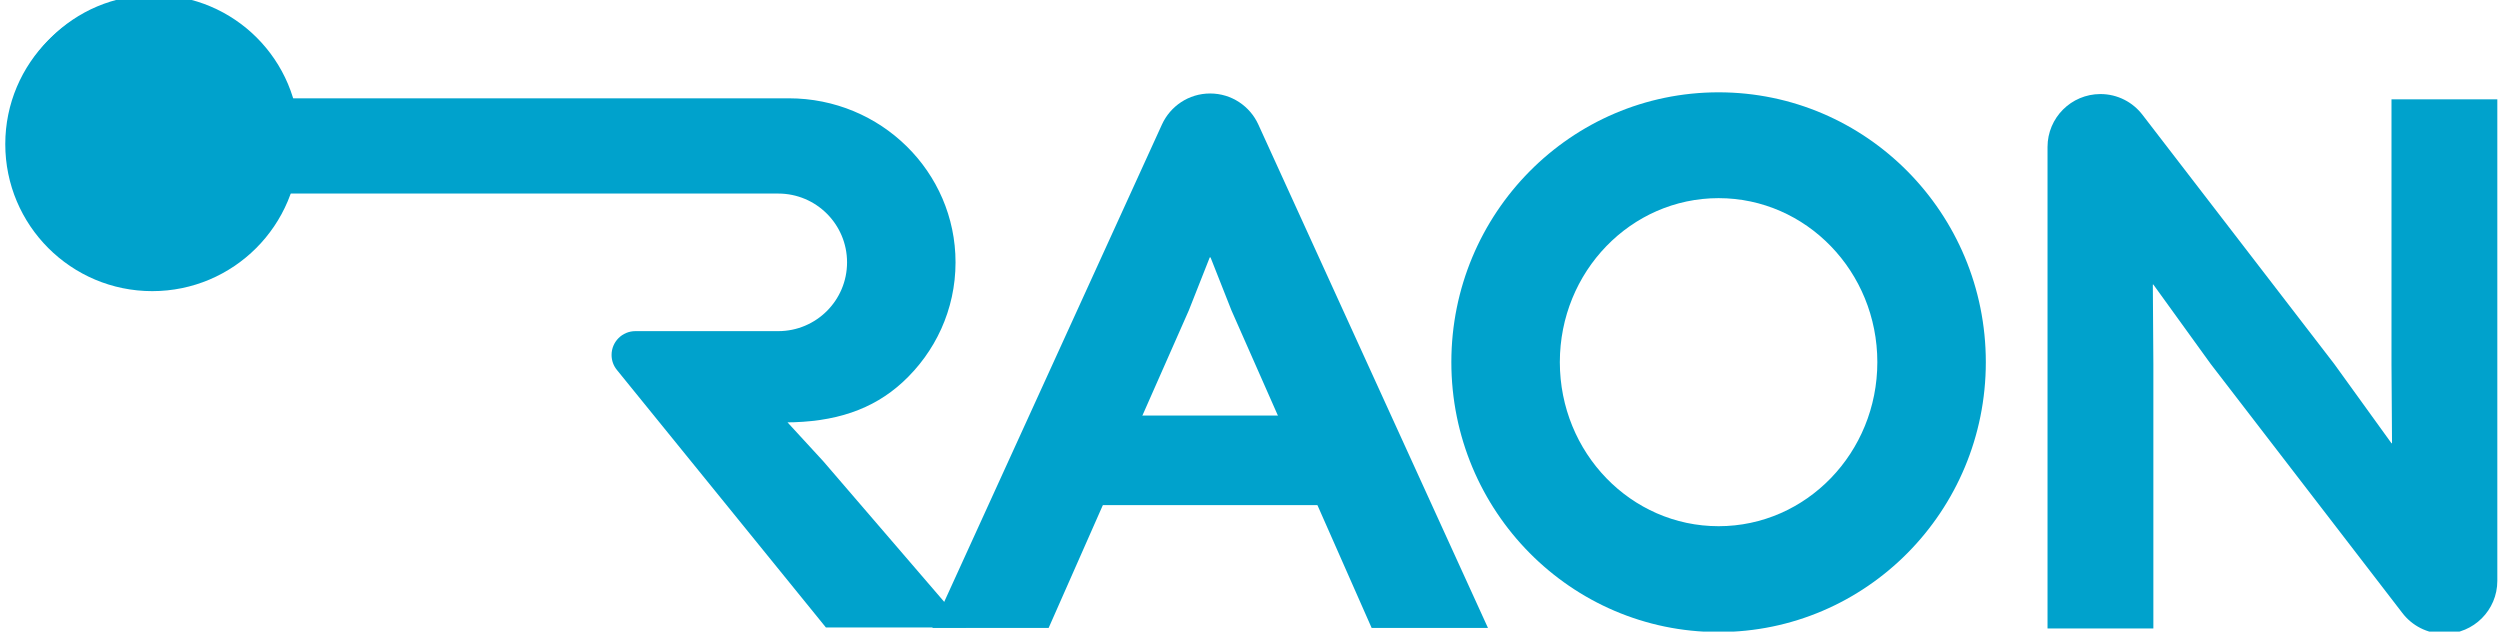 <?xml version="1.0" encoding="UTF-8" standalone="no"?>
<!-- Created with Inkscape (http://www.inkscape.org/) -->

<svg
   xmlns:dc="http://purl.org/dc/elements/1.1/"
   xmlns:cc="http://creativecommons.org/ns#"
   xmlns:rdf="http://www.w3.org/1999/02/22-rdf-syntax-ns#"
   xmlns:svg="http://www.w3.org/2000/svg"
   xmlns="http://www.w3.org/2000/svg"
   xmlns:sodipodi="http://sodipodi.sourceforge.net/DTD/sodipodi-0.dtd"
   xmlns:inkscape="http://www.inkscape.org/namespaces/inkscape"
   width="190"
   height="48"
   viewBox="0 0 50.271 12.7"
   version="1.1"
   id="svg2228"
   sodipodi:docname="raon-penta.svg"
   inkscape:version="0.92.4 (5da689c313, 2019-01-14)">
  <defs
     id="defs2222">
    <clipPath
       id="clipPath3046-2-4"
       clipPathUnits="userSpaceOnUse">
      <path
         inkscape:connector-curvature="0"
         id="path3048-0-17"
         d="m 115.994,375.419 h 67.27 v -67.27 h -67.27 z" />
    </clipPath>
    <clipPath
       id="clipPath3078-8-3"
       clipPathUnits="userSpaceOnUse">
      <path
         inkscape:connector-curvature="0"
         id="path3080-7-79"
         d="m 133.117,358.296 h 33.024 v -33.024 h -33.024 z" />
    </clipPath>
  </defs>
  <sodipodi:namedview
     id="base"
     pagecolor="#ffffff"
     bordercolor="#666666"
     borderopacity="1.0"
     inkscape:pageopacity="0.0"
     inkscape:pageshadow="2"
     inkscape:zoom="11.2"
     inkscape:cx="51.034898"
     inkscape:cy="26.462748"
     inkscape:document-units="mm"
     inkscape:current-layer="layer1"
     showgrid="false"
     inkscape:pagecheckerboard="true"
     inkscape:showpageshadow="false"
     units="px"
     inkscape:window-width="2560"
     inkscape:window-height="1380"
     inkscape:window-x="0"
     inkscape:window-y="31"
     inkscape:window-maximized="1" />
  <g
     inkscape:label="Layer 1"
     inkscape:groupmode="layer"
     id="layer1"
     transform="translate(0,-284.3)">
    <g
       style="fill:#00a2cc;fill-opacity:1;stroke:none;stroke-width:2.15"
       id="g3016-0-9"
       transform="matrix(0.103,0,0,-0.087,-11.518,316.861)">
      <g
         style="fill:#00a2cc;fill-opacity:1;stroke:none;stroke-width:2.15"
         id="g3022-3-0">
        <g
           style="fill:#00a2cc;fill-opacity:1;stroke:none;stroke-width:2.15"
           id="g3024-5-6" />
      </g>
    </g>
    <g
       transform="matrix(0.087,0,0,-0.087,-9.924,316.861)"
       id="g3042-5"
       style="fill:#00a2cc;fill-opacity:1;stroke-width:2.15">
      <g
         id="g3044-7"
         style="fill:#00a2cc;fill-opacity:1;stroke-width:2.15" />
      <g
         id="g3050-5"
         style="fill:#00a2cc;fill-opacity:1;stroke-width:2.15">
        <g
           id="g3052-2"
           clip-path="url(#clipPath3046-2-4)"
           style="fill:#00a2cc;fill-opacity:1;stroke-width:2.15">
          <g
             id="g3054-1"
             transform="translate(183.264,341.784)"
             style="fill:#00a2cc;fill-opacity:1;stroke-width:2.15">
            <path
               id="path3056-0"
               style="fill:#00a2cc;fill-opacity:1;fill-rule:nonzero;stroke:none;stroke-width:2.15"
               d="m 0,0 c 0,-18.576 -15.059,-33.635 -33.635,-33.635 -18.576,0 -33.635,15.059 -33.635,33.635 0,18.576 15.059,33.635 33.635,33.635 C -15.059,33.635 0,18.576 0,0"
               inkscape:connector-curvature="0" />
          </g>
        </g>
      </g>
    </g>
    <g
       id="g3074-2"
       transform="matrix(0.179,0,0,-0.179,-23.722,348.378)"
       style="fill:#00a2cc;fill-opacity:1;stroke-width:2.15">
      <g
         id="g3076-8"
         style="fill:#00a2cc;fill-opacity:1;stroke-width:2.15" />
      <g
         id="g3082-0"
         style="fill:#00a2cc;fill-opacity:1;stroke-width:2.15">
        <g
           id="g3084-3"
           clip-path="url(#clipPath3078-8-3)"
           style="fill:#00a2cc;fill-opacity:1;stroke-width:2.15">
          <g
             id="g3086-4"
             transform="translate(166.141,341.784)"
             style="fill:#00a2cc;fill-opacity:1;stroke-width:2.15">
            <path
               id="path3088-9"
               style="fill:#00a2cc;fill-opacity:1;fill-rule:nonzero;stroke:none;stroke-width:2.15"
               d="m 0,0 c 0,-9.119 -7.393,-16.512 -16.512,-16.512 -9.119,0 -16.511,7.393 -16.511,16.512 0,9.119 7.392,16.512 16.511,16.512 C -7.393,16.512 0,9.119 0,0"
               inkscape:connector-curvature="0" />
          </g>
        </g>
      </g>
    </g>
    <g
       transform="matrix(0.087,0,0,-0.087,34.558,294.881)"
       id="g3090-3"
       style="fill:#00a2cc;fill-opacity:1;stroke-width:2.15">
      <path
         id="path3092-6"
         style="fill:#00a2cc;fill-opacity:1;fill-rule:nonzero;stroke:none;stroke-width:2.15"
         d="m 0,0 c -20.265,0 -36.692,16.976 -36.692,37.915 0,20.932 16.427,37.908 36.692,37.908 20.265,0 36.692,-16.976 36.692,-37.908 C 36.692,16.976 20.265,0 0,0 m 0,100.284 c -34.112,0 -61.766,-27.927 -61.766,-62.369 0,-34.449 27.654,-62.378 61.766,-62.378 34.112,0 61.766,27.929 61.766,62.378 0,34.442 -27.654,62.369 -61.766,62.369"
         inkscape:connector-curvature="0" />
    </g>
    <path
       id="path3094-6"
       style="fill:#00a2cc;fill-opacity:1;fill-rule:nonzero;stroke:none;stroke-width:0.186"
       d="M 26.868,294.457 H 21.43 v -1.801 h 5.438 z"
       inkscape:connector-curvature="0" />
    <g
       transform="matrix(0.087,0,0,-0.087,24.326,289.476)"
       id="g3096-1"
       style="fill:#00a2cc;fill-opacity:1;stroke-width:2.15">
      <path
         id="path3098-1"
         style="fill:#00a2cc;fill-opacity:1;fill-rule:nonzero;stroke:none;stroke-width:2.15"
         d="M 0,0 -4.841,-12.259 -37.234,-85.635 H -64.12 l 53.073,116.35 c 1.925,4.231 6.188,7.172 11.139,7.172 4.951,0 9.215,-2.941 11.138,-7.172 L 64.304,-85.635 H 37.419 L 5.025,-12.259 0.184,0 Z"
         inkscape:connector-curvature="0" />
    </g>
    <g
       transform="matrix(0.087,0,0,-0.087,43.085,286.613)"
       id="g3100-2"
       style="fill:#00a2cc;fill-opacity:1;stroke-width:2.15">
      <path
         id="path3102-6"
         style="fill:#00a2cc;fill-opacity:1;fill-rule:nonzero;stroke:none;stroke-width:2.15"
         d="m 0,0 c -2.234,2.945 -5.771,4.847 -9.752,4.847 -6.755,0 -12.231,-5.476 -12.231,-12.231 V -118.676 H 2.479 v 61.154 l -0.123,18.337 h 0.123 l 13.243,-18.337 44.275,-57.53 c 2.233,-2.945 5.77,-4.848 9.751,-4.848 6.756,0 12.231,5.476 12.231,12.231 V 3.624 H 57.518 v -61.146 l 0.122,-18.346 h -0.122 l -13.244,18.346 z"
         inkscape:connector-curvature="0" />
    </g>
    <g
       transform="matrix(0.087,0,0,-0.087,14.67,291.525)"
       id="g3104-8"
       style="fill:#00a2cc;fill-opacity:1;stroke-width:2.15">
      <path
         id="path3106-9"
         style="fill:#00a2cc;fill-opacity:1;fill-rule:nonzero;stroke:none;stroke-width:2.15"
         d="m 0,0 21.656,-23.556 33.049,-38.42 H 22.268 L -26.001,-2.5 c -0.809,0.975 -1.266,2.176 -1.266,3.51 0,3.038 2.464,5.5 5.504,5.5 H 11.26 c 8.782,0 15.9,7.117 15.9,15.898 0,8.781 -7.118,15.9 -15.9,15.9 l -138.057,10e-4 c -6.079,0 -11.007,4.928 -11.007,11.007 0,6.08 4.928,11.008 11.007,11.008 l 140.503,0 c 21.278,0 38.527,-16.975 38.527,-37.916 0,-10.935 -4.704,-20.785 -12.23,-27.702 -6.885,-6.33 -15.643,-9.287 -27.214,-9.287"
         inkscape:connector-curvature="0"
         sodipodi:nodetypes="cccccssssccsssscc" />
    </g>
  </g>
</svg>
